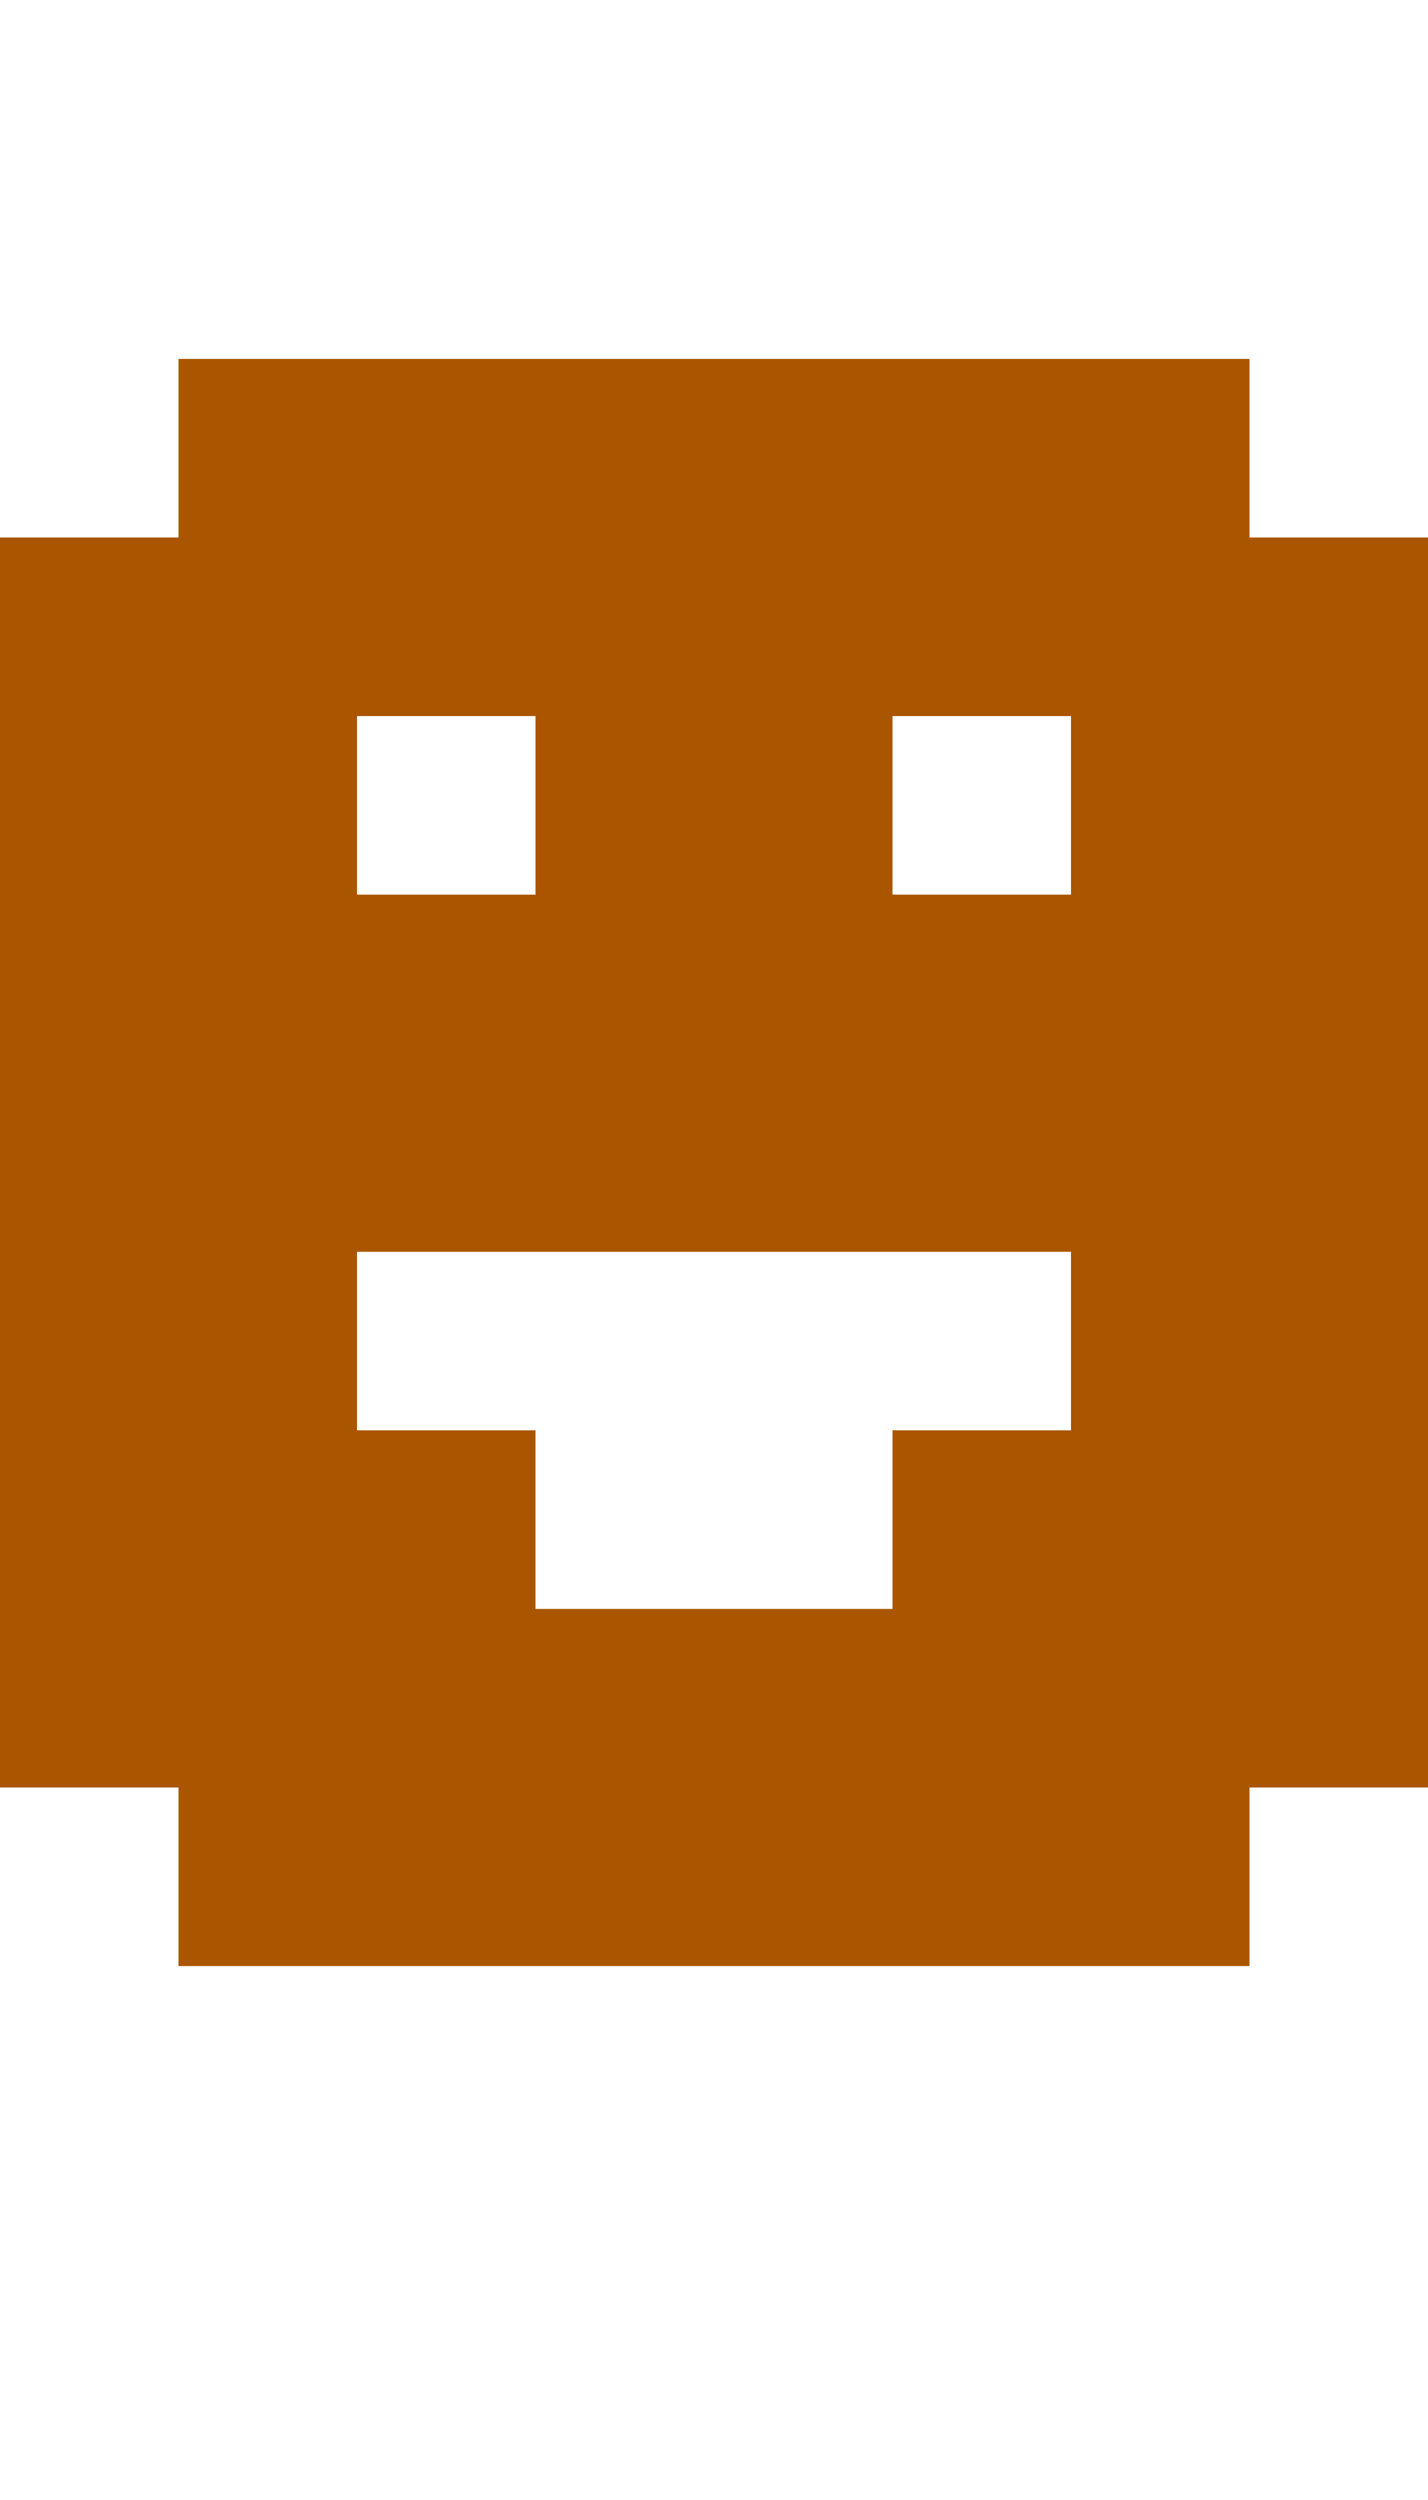 <?xml version="1.0" encoding="UTF-8"?>
  <svg xmlns="http://www.w3.org/2000/svg" viewBox="0 0 8 14">
    <path fill="#AA5500" d="m0,10.01V3.01h1v-1h6v1h1v7h-1v1H1v-1H0Zm2-6v1h1v-1h-1Zm0,3v1h1v1h2v-1h1v-1H2Zm4-3h-1v1h1v-1Z" />
  </svg>
